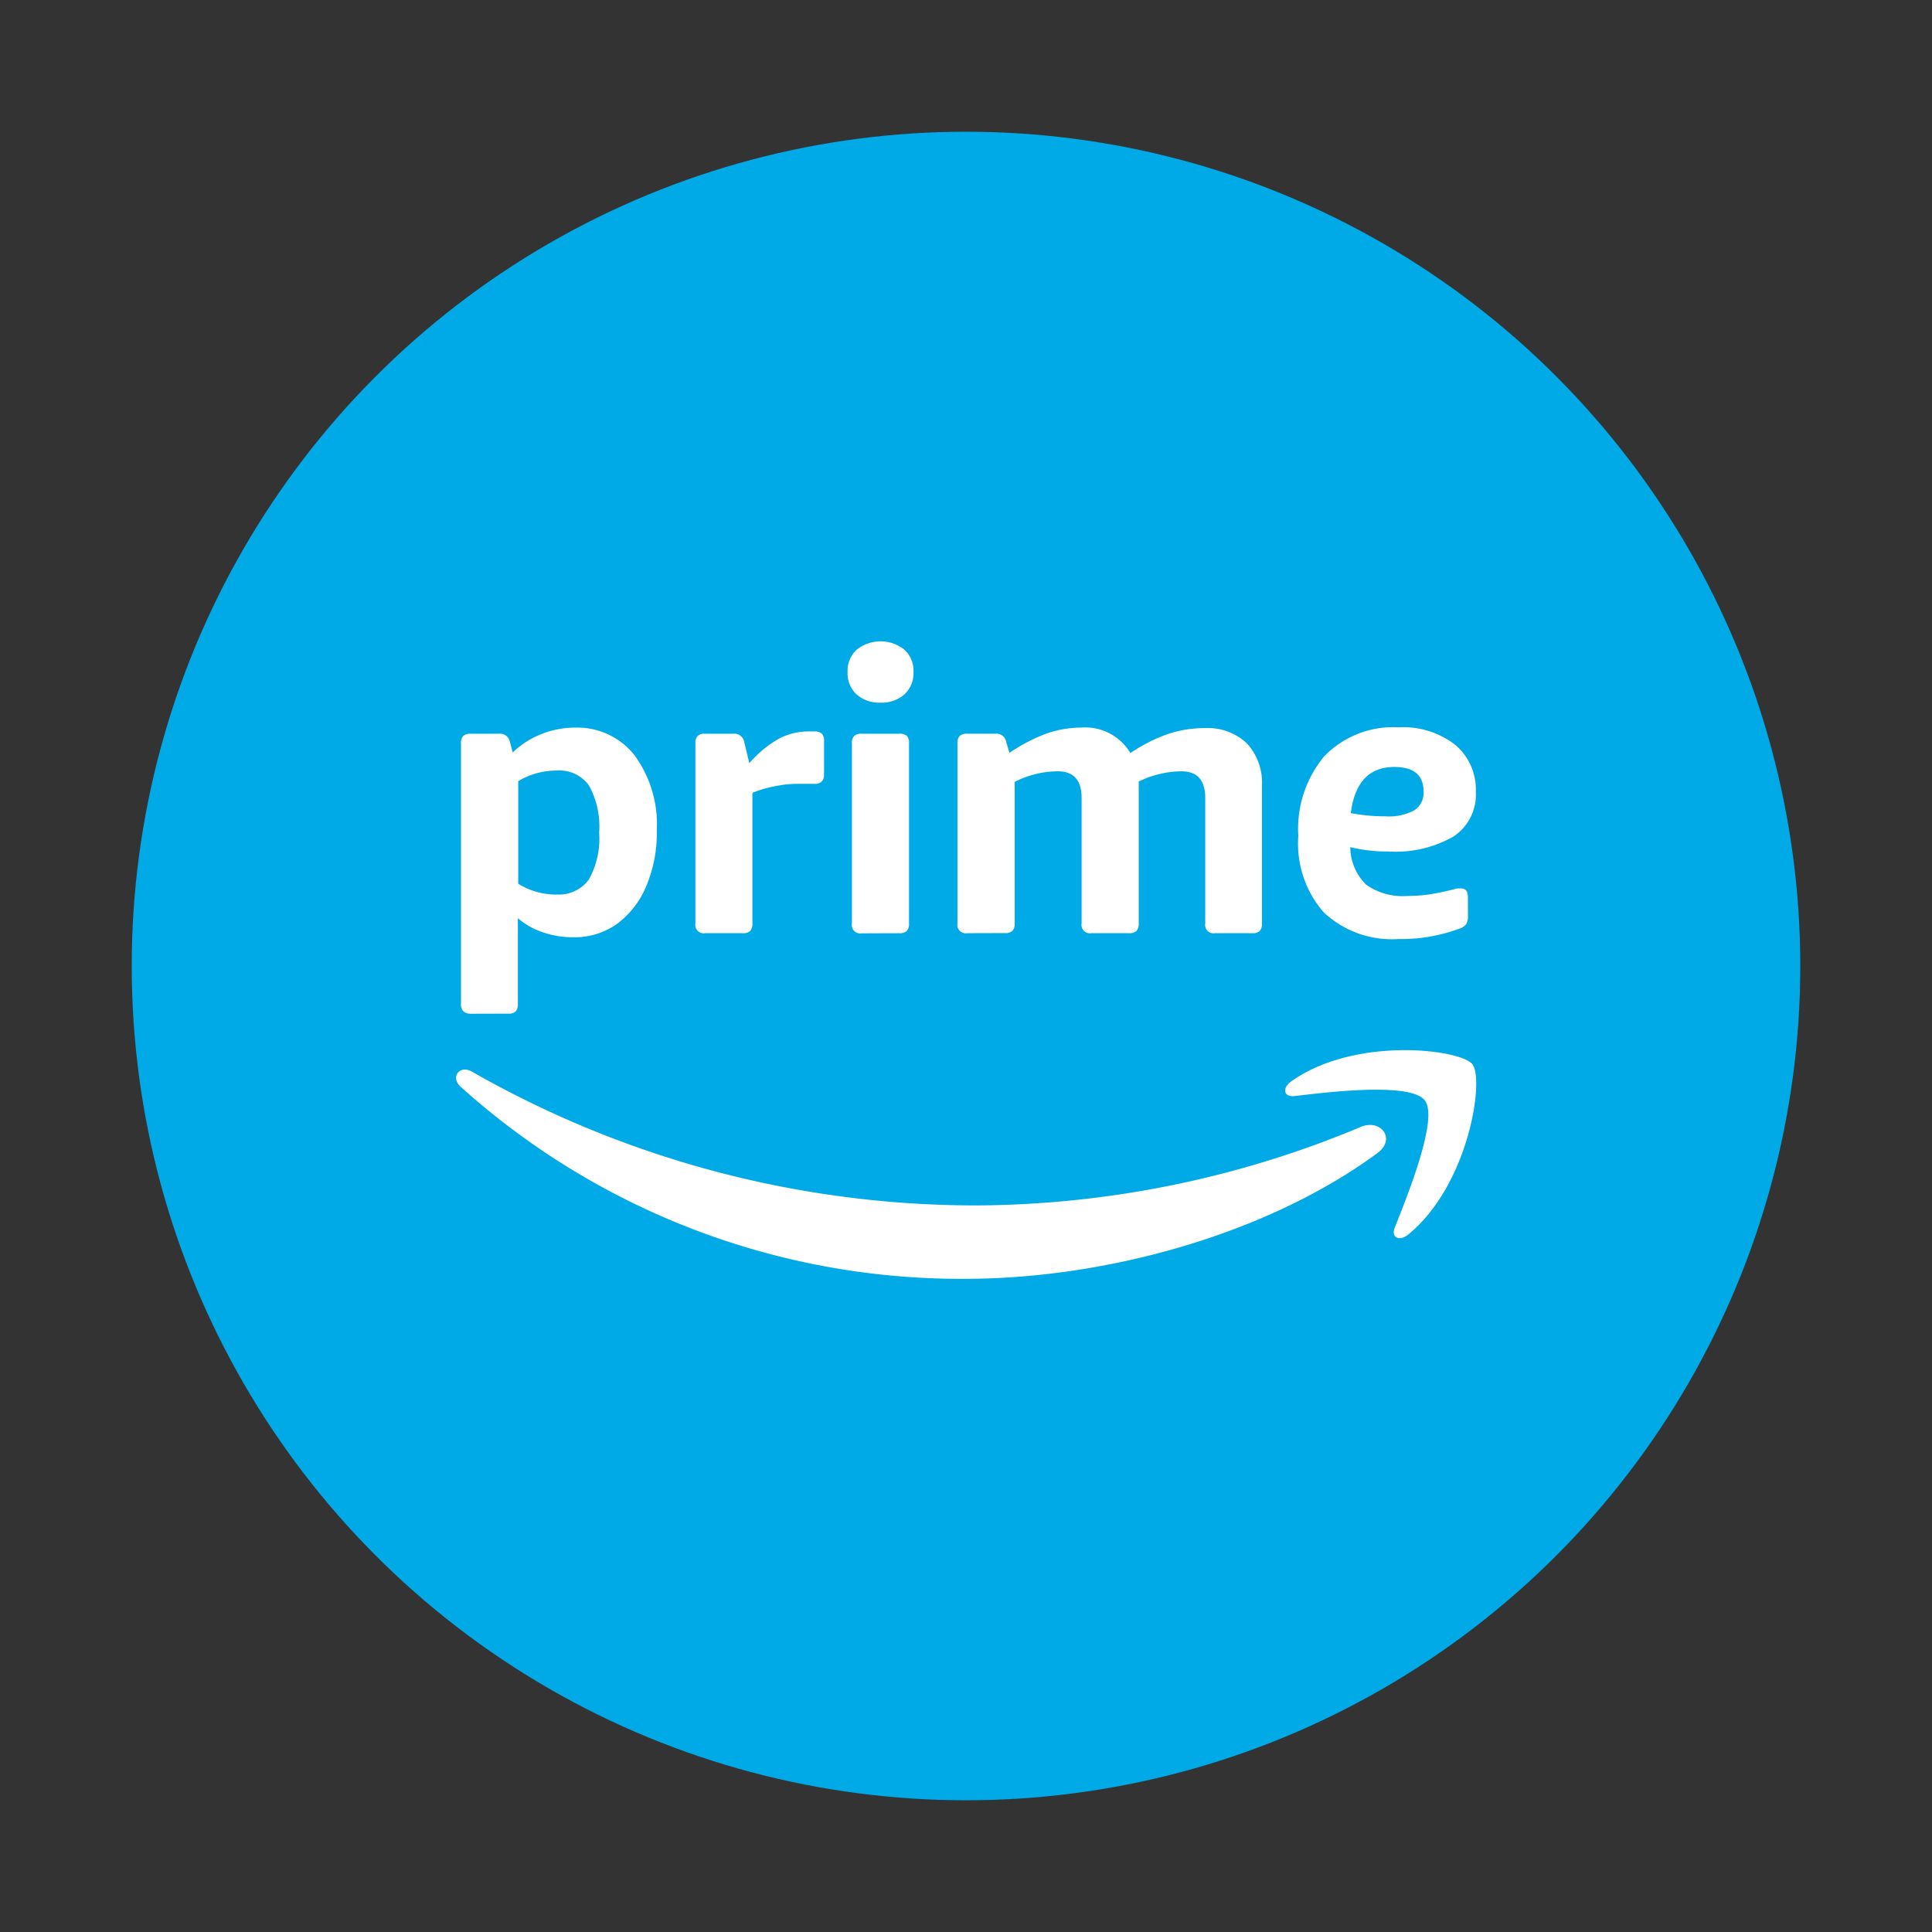 <svg xmlns="http://www.w3.org/2000/svg" width="88" height="88" fill="none" viewBox="0 0 88 88"><rect x="0" y="0" width="88" height="88" fill="#333333" stroke="none"/><circle cx="44" cy="44" r="38" fill="#00AAE7"/><g fill="#fff" clip-path="url(#clip0)"><path d="M21.445 46.175a0.494 0.494 0 0 1-0.342-0.116 0.46 0.46 0 0 1-0.105-0.348V33.867a0.46 0.46 0 0 1 0.105-0.348 0.494 0.494 0 0 1 0.337-0.099h1.288a0.458 0.458 0 0 1 0.5 0.39l0.127 0.463a3.949 3.949 0 0 1 1.29-0.83 4.128 4.128 0 0 1 1.544-0.301 3.315 3.315 0 0 1 2.717 1.265 5.335 5.335 0 0 1 1.01 3.42 6.216 6.216 0 0 1-0.5 2.583 4.064 4.064 0 0 1-1.352 1.701 3.346 3.346 0 0 1-1.962 0.58 4.17 4.17 0 0 1-1.394-0.232 3.347 3.347 0 0 1-1.12-0.638v3.901a0.488 0.488 0 0 1-0.099 0.348 0.488 0.488 0 0 1-0.348 0.1l-1.696 0.005zm3.908-5.434a1.673 1.673 0 0 0 1.468-0.68 3.798 3.798 0 0 0 0.47-2.13 3.895 3.895 0 0 0-0.464-2.154 1.667 1.667 0 0 0-1.48-0.68 3.395 3.395 0 0 0-1.742 0.483v4.673a3.273 3.273 0 0 0 1.742 0.494l0.006-0.006zM32.122 42.506a0.383 0.383 0 0 1-0.447-0.447v-8.192a0.46 0.46 0 0 1 0.104-0.348 0.493 0.493 0 0 1 0.337-0.099H33.4a0.458 0.458 0 0 1 0.5 0.389l0.232 0.952a5.092 5.092 0 0 1 1.347-1.115 2.903 2.903 0 0 1 1.346-0.33h0.25a0.522 0.522 0 0 1 0.354 0.098 0.46 0.46 0 0 1 0.105 0.349v1.497a0.488 0.488 0 0 1-0.099 0.337 0.46 0.46 0 0 1-0.348 0.105h-0.819a5.294 5.294 0 0 0-0.998 0.116 4.944 4.944 0 0 0-0.999 0.296v5.95a0.494 0.494 0 0 1-0.099 0.337 0.46 0.46 0 0 1-0.348 0.105h-1.701zM40.104 32.004a1.55 1.55 0 0 1-1.085-0.372 1.307 1.307 0 0 1-0.413-1.016 1.305 1.305 0 0 1 0.413-1.022 1.742 1.742 0 0 1 2.177 0 1.307 1.307 0 0 1 0.412 1.016 1.307 1.307 0 0 1-0.412 1.016 1.549 1.549 0 0 1-1.092 0.378zm-0.853 10.508a0.383 0.383 0 0 1-0.447-0.447v-8.198a0.46 0.46 0 0 1 0.104-0.348 0.493 0.493 0 0 1 0.337-0.099h1.713a0.488 0.488 0 0 1 0.348 0.099 0.488 0.488 0 0 1 0.099 0.348v8.198a0.487 0.487 0 0 1-0.099 0.336 0.46 0.46 0 0 1-0.348 0.105l-1.707 0.006zM44.058 42.505a0.383 0.383 0 0 1-0.447-0.447v-8.191a0.46 0.46 0 0 1 0.105-0.348 0.493 0.493 0 0 1 0.336-0.1h1.283a0.458 0.458 0 0 1 0.5 0.39l0.145 0.482a7.707 7.707 0 0 1 1.7-0.883 4.807 4.807 0 0 1 1.545-0.267 2.398 2.398 0 0 1 2.264 1.161 7.297 7.297 0 0 1 1.713-0.87 5.225 5.225 0 0 1 1.66-0.268 2.6 2.6 0 0 1 1.933 0.697A2.642 2.642 0 0 1 57.48 35.8v6.264a0.494 0.494 0 0 1-0.098 0.337 0.46 0.46 0 0 1-0.349 0.104h-1.689a0.383 0.383 0 0 1-0.447-0.447v-5.712c0-0.809-0.362-1.214-1.086-1.214a4.522 4.522 0 0 0-1.944 0.465v6.467a0.487 0.487 0 0 1-0.1 0.337 0.46 0.46 0 0 1-0.348 0.104h-1.706a0.383 0.383 0 0 1-0.447-0.447v-5.712c0-0.809-0.362-1.214-1.086-1.214a4.348 4.348 0 0 0-1.962 0.482v6.444a0.493 0.493 0 0 1-0.099 0.337 0.46 0.46 0 0 1-0.348 0.105l-1.713 0.005zM63.693 42.772a4.54 4.54 0 0 1-3.397-1.213 4.755 4.755 0 0 1-1.16-3.484 5.16 5.16 0 0 1 1.183-3.628 4.354 4.354 0 0 1 3.373-1.318 3.867 3.867 0 0 1 2.596 0.801 2.67 2.67 0 0 1 0.934 2.148 2.289 2.289 0 0 1-1.01 2.02 5.288 5.288 0 0 1-2.967 0.686 7.037 7.037 0 0 1-1.741-0.198 2.414 2.414 0 0 0 0.72 1.707 2.847 2.847 0 0 0 1.863 0.517 7.42 7.42 0 0 0 0.97-0.064 12.173 12.173 0 0 0 1.312-0.279h0.191c0.202 0 0.302 0.138 0.302 0.412v0.819a0.736 0.736 0 0 1-0.081 0.4 0.653 0.653 0 0 1-0.314 0.204 7.651 7.651 0 0 1-2.774 0.47zm-0.581-5.59a2.428 2.428 0 0 0 1.318-0.28 0.951 0.951 0 0 0 0.412-0.847c0-0.747-0.445-1.12-1.335-1.12-1.142 0-1.802 0.7-1.98 2.101a8.136 8.136 0 0 0 1.573 0.145h0.012zM62.758 52.508c-5.086 3.75-12.46 5.741-18.805 5.741A34.055 34.055 0 0 1 20.981 49.5c-0.476-0.43-0.052-1.016 0.522-0.685a46.279 46.279 0 0 0 22.985 6.09 45.777 45.777 0 0 0 17.51-3.582c0.882-0.365 1.601 0.54 0.76 1.185z"/><path d="M64.9 50.122c-0.65-0.83-4.296-0.395-5.939-0.197-0.5 0.058-0.58-0.372-0.128-0.685 2.903-2.044 7.681-1.452 8.233-0.767 0.551 0.685-0.145 5.463-2.903 7.745-0.418 0.348-0.819 0.162-0.633-0.302 0.621-1.562 1.997-4.987 1.37-5.794z"/></g></svg>